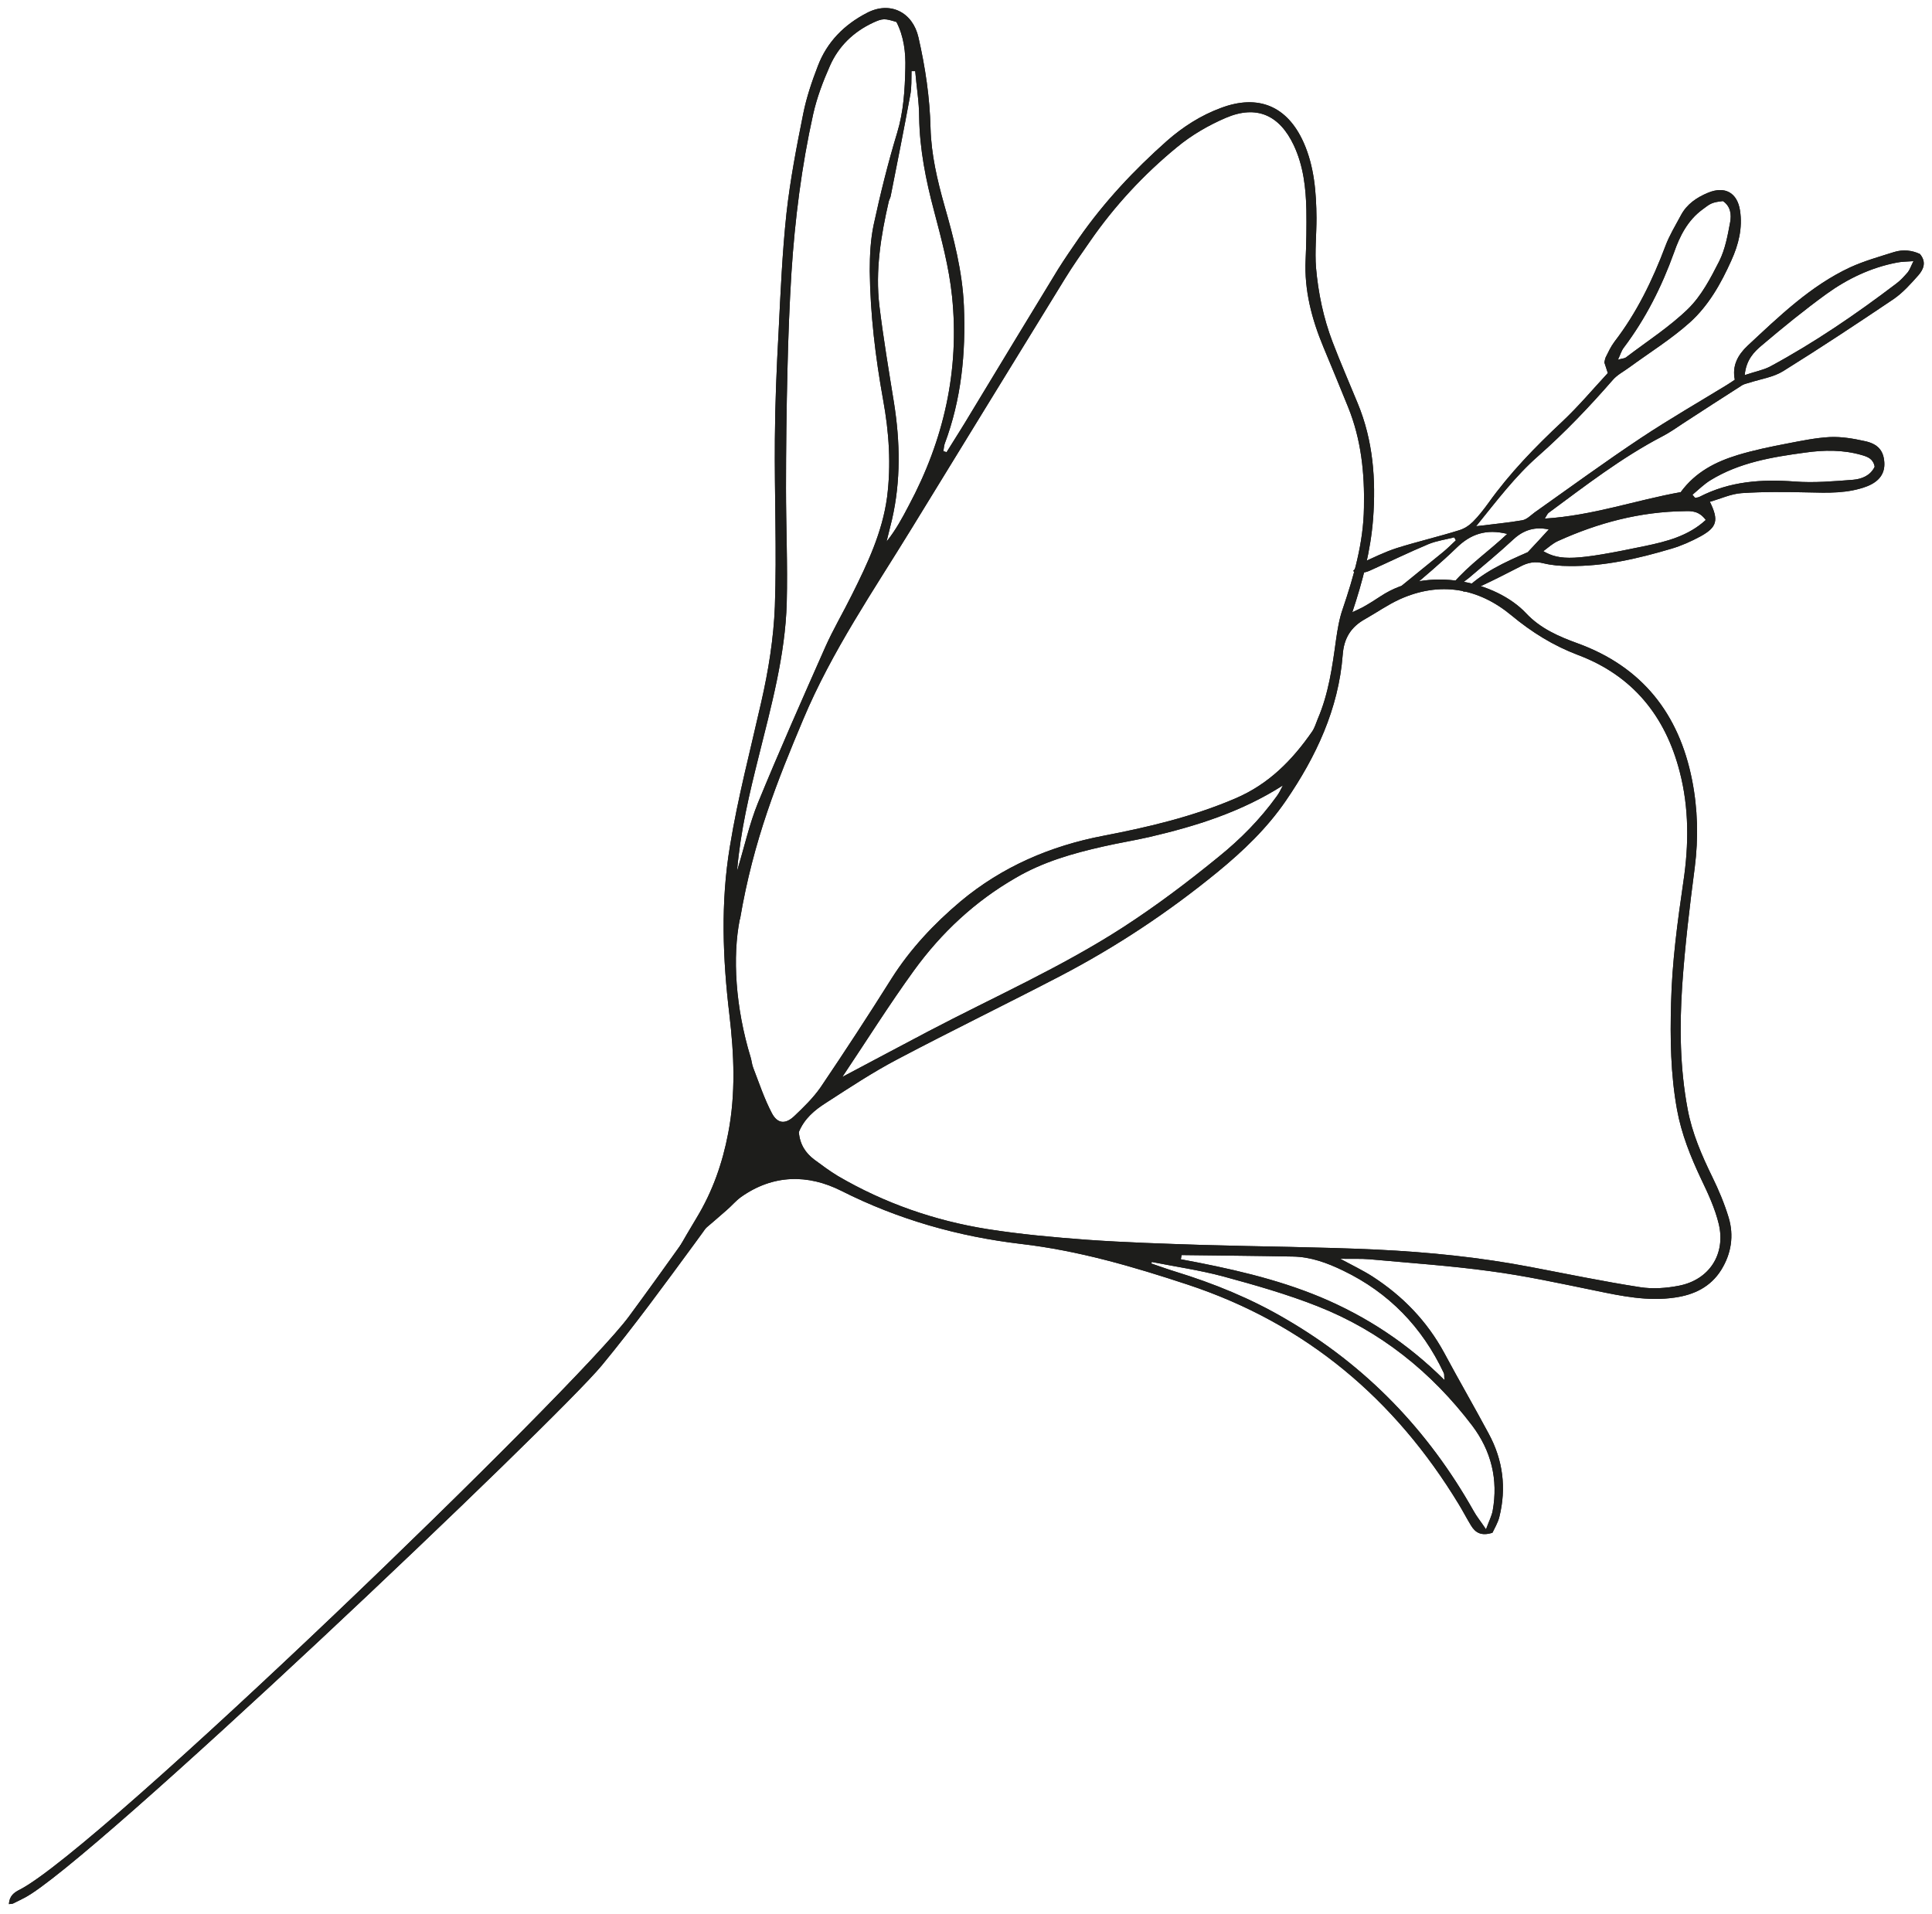 <?xml version="1.0" encoding="UTF-8"?>
<svg id="Layer_2" data-name="Layer 2" xmlns="http://www.w3.org/2000/svg" xmlns:xlink="http://www.w3.org/1999/xlink" viewBox="0 0 78.19 77.47">
  <defs>
    <style>
      .cls-1 {
        fill: none;
      }

      .cls-1, .cls-2 {
        stroke-width: 0px;
      }

      .cls-3 {
        clip-path: url(#clippath);
      }

      .cls-2 {
        fill: #1d1d1b;
      }
    </style>
    <clipPath id="clippath">
      <rect class="cls-1" width="78.19" height="77.47"/>
    </clipPath>
  </defs>
  <g id="Layer_1-2" data-name="Layer 1">
    <g class="cls-3">
      <path class="cls-2" d="M68.5,20.03s.07.08.1.12c.06-.01.12-.01.18-.04,1.22-.63,2.51-.72,3.85-.62.78.06,1.58-.01,2.36-.07.36-.03.71-.17.88-.53-.06-.32-.28-.4-.52-.47-.76-.22-1.53-.21-2.3-.1-1.33.18-2.66.4-3.83,1.12-.26.16-.49.39-.73.59M69.03,21.04c-.27-.36-.57-.36-.85-.35-1.8.02-3.5.47-5.13,1.21-.2.09-.38.25-.59.41.68.39,1.3.38,4.12-.21.86-.18,1.74-.4,2.45-1.05M70.62,15.18c.41-.14.74-.2,1.01-.34,1.8-.97,3.48-2.12,5.1-3.35.18-.13.33-.3.48-.47.08-.1.12-.23.23-.45-.29.02-.49.02-.68.06-1.04.2-1.98.65-2.83,1.26-.91.66-1.78,1.37-2.63,2.09-.31.26-.63.58-.69,1.2M69.72,8.14c-.46.05-.51.11-.82.34-.6.44-.92,1.08-1.15,1.74-.5,1.39-1.15,2.68-2.04,3.86-.09.12-.13.27-.23.48.17-.05.26-.05.32-.09.85-.65,1.76-1.23,2.52-1.97.54-.53.91-1.24,1.26-1.93.24-.48.34-1.03.44-1.57.06-.32.02-.65-.29-.86M58.81,23.61c.64-.75,1.46-1.31,2.19-2-.85-.21-1.48,0-2.06.57-.63.61-1.3,1.17-1.97,1.74-.15.13-.34.21-.55.33-.07-.32.14-.4.28-.52.57-.47,1.14-.92,1.71-1.39.18-.15.34-.31.51-.47-.02-.04-.04-.08-.07-.12-.35.09-.71.14-1.03.27-.81.34-1.59.72-2.39,1.08-.18.08-.39.1-.58.15-.03-.05-.05-.1-.08-.15.1-.1.19-.24.31-.3.48-.22.96-.46,1.46-.62.83-.26,1.69-.46,2.52-.72.2-.06.4-.19.55-.34.23-.23.43-.49.62-.75.87-1.22,1.9-2.28,2.99-3.3.65-.61,1.23-1.3,1.85-1.97-.05-.15-.1-.3-.14-.43.02-.09.03-.15.05-.2.11-.22.21-.44.36-.64.9-1.17,1.54-2.49,2.06-3.87.16-.43.41-.84.63-1.25.24-.45.64-.72,1.1-.91.68-.28,1.18,0,1.29.72.11.71-.06,1.38-.35,2.02-.42.94-.93,1.84-1.69,2.52-.75.67-1.62,1.21-2.44,1.81-.23.17-.49.3-.67.51-.95,1.09-1.94,2.13-3.03,3.09-.92.81-1.65,1.78-2.5,2.83.71-.09,1.29-.14,1.86-.24.19-.03.35-.2.51-.32,1.43-1.01,2.85-2.05,4.31-3.02,1.13-.75,2.31-1.43,3.47-2.14.1-.06.2-.13.32-.21-.12-.57.13-1.01.51-1.37,1.28-1.19,2.55-2.43,4.16-3.18.57-.26,1.18-.43,1.78-.62.36-.11.72-.07,1.04.08.28.33.14.63-.06.86-.31.35-.63.71-1.01.97-1.47.99-2.95,1.97-4.46,2.91-.4.25-.91.32-1.37.47-.1.03-.2.05-.29.1-.8.51-1.6,1.03-2.4,1.55-.27.18-.54.37-.83.52-1.65.86-3.12,2-4.61,3.1-.04.03-.07.1-.15.23,1.94-.12,3.7-.75,5.5-1.07.6-.82,1.42-1.23,2.3-1.5.66-.2,1.34-.34,2.02-.47.57-.11,1.15-.23,1.72-.26.46-.02.94.06,1.39.16.55.11.78.39.81.86.03.44-.19.77-.69.97-.78.3-1.59.27-2.41.25-.89-.02-1.79-.03-2.68.03-.43.03-.85.23-1.28.35.37.75.29,1.03-.38,1.4-.37.2-.77.38-1.18.5-1.35.4-2.72.72-4.14.7-.34,0-.7-.03-1.03-.11-.35-.09-.64-.03-.94.13-.53.27-1.05.54-1.59.79-.23.11-.47.19-.73.23.75-.78,1.71-1.2,2.62-1.6.31-.33.58-.62.85-.92-.54-.12-1.01.01-1.43.4-.58.54-1.2,1.05-1.8,1.56-.16.13-.33.25-.5.37-.05-.06-.1-.13-.15-.19"/>
      <path class="cls-2" d="M68.5,20.03s.07.08.1.12c.06-.01.12-.01.18-.04,1.22-.63,2.51-.72,3.85-.62.78.06,1.58-.01,2.36-.07.36-.03.71-.17.88-.53-.06-.32-.28-.4-.52-.47-.76-.22-1.53-.21-2.3-.1-1.33.18-2.66.4-3.83,1.12-.26.16-.49.39-.73.59ZM69.03,21.04c-.27-.36-.57-.36-.85-.35-1.8.02-3.5.47-5.13,1.21-.2.09-.38.25-.59.41.68.39,1.3.38,4.12-.21.86-.18,1.74-.4,2.45-1.05ZM70.62,15.18c.41-.14.74-.2,1.01-.34,1.8-.97,3.48-2.12,5.1-3.35.18-.13.33-.3.48-.47.08-.1.12-.23.23-.45-.29.02-.49.02-.68.06-1.04.2-1.98.65-2.83,1.26-.91.66-1.78,1.37-2.63,2.09-.31.26-.63.58-.69,1.2ZM69.72,8.14c-.46.05-.51.11-.82.34-.6.44-.92,1.08-1.15,1.74-.5,1.39-1.15,2.68-2.04,3.86-.09.12-.13.27-.23.48.17-.05.26-.05.32-.09.85-.65,1.76-1.23,2.52-1.97.54-.53.91-1.24,1.26-1.93.24-.48.34-1.03.44-1.57.06-.32.02-.65-.29-.86ZM58.81,23.61c.64-.75,1.46-1.31,2.19-2-.85-.21-1.48,0-2.06.57-.63.61-1.3,1.17-1.97,1.74-.15.13-.34.21-.55.33-.07-.32.14-.4.28-.52.57-.47,1.14-.92,1.71-1.39.18-.15.34-.31.51-.47-.02-.04-.04-.08-.07-.12-.35.09-.71.14-1.03.27-.81.34-1.59.72-2.39,1.08-.18.08-.39.1-.58.15-.03-.05-.05-.1-.08-.15.1-.1.19-.24.31-.3.48-.22.96-.46,1.46-.62.83-.26,1.69-.46,2.52-.72.2-.06.4-.19.55-.34.23-.23.43-.49.62-.75.87-1.22,1.9-2.28,2.99-3.3.65-.61,1.23-1.3,1.85-1.97-.05-.15-.1-.3-.14-.43.02-.09.03-.15.05-.2.11-.22.21-.44.36-.64.9-1.17,1.54-2.49,2.06-3.87.16-.43.41-.84.63-1.25.24-.45.64-.72,1.1-.91.68-.28,1.18,0,1.29.72.11.71-.06,1.38-.35,2.02-.42.94-.93,1.84-1.69,2.52-.75.67-1.62,1.21-2.44,1.81-.23.17-.49.3-.67.51-.95,1.09-1.94,2.13-3.03,3.09-.92.81-1.65,1.78-2.5,2.83.71-.09,1.29-.14,1.86-.24.19-.03.35-.2.51-.32,1.43-1.01,2.85-2.05,4.31-3.02,1.13-.75,2.31-1.43,3.47-2.14.1-.06.2-.13.32-.21-.12-.57.13-1.01.51-1.37,1.28-1.19,2.55-2.43,4.16-3.18.57-.26,1.18-.43,1.78-.62.36-.11.72-.07,1.04.08.28.33.14.63-.06.86-.31.35-.63.71-1.01.97-1.47.99-2.95,1.97-4.46,2.91-.4.25-.91.32-1.37.47-.1.03-.2.05-.29.1-.8.51-1.6,1.03-2.4,1.55-.27.18-.54.37-.83.52-1.65.86-3.12,2-4.61,3.1-.04.03-.07.1-.15.23,1.94-.12,3.7-.75,5.5-1.07.6-.82,1.42-1.23,2.3-1.5.66-.2,1.34-.34,2.02-.47.57-.11,1.15-.23,1.72-.26.46-.02.94.06,1.39.16.55.11.78.39.81.86.03.44-.19.77-.69.97-.78.3-1.59.27-2.41.25-.89-.02-1.79-.03-2.68.03-.43.03-.85.23-1.28.35.37.75.29,1.03-.38,1.4-.37.2-.77.38-1.18.5-1.35.4-2.72.72-4.14.7-.34,0-.7-.03-1.03-.11-.35-.09-.64-.03-.94.13-.53.27-1.05.54-1.59.79-.23.11-.47.19-.73.23.75-.78,1.71-1.2,2.62-1.6.31-.33.58-.62.85-.92-.54-.12-1.01.01-1.43.4-.58.54-1.2,1.05-1.8,1.56-.16.13-.33.25-.5.37-.05-.06-.1-.13-.15-.19Z"/>
      <path class="cls-2" d="M.36,77.07c.02-.33.21-.47.43-.58,3.22-1.64,22.54-20.33,24.66-23.2,1.51-2.05,2.97-4.14,4.46-6.2.28-.4.59-.78.9-1.15.15-.17.33-.37.67-.22-.29.35-.58.65-.82.98-.86,1.21-1.68,2.46-2.56,3.65-1.22,1.66-2.43,3.32-3.74,4.91-1.82,2.21-20.81,20.26-23.38,21.56-.14.07-.29.15-.44.22-.03.02-.08.02-.18.03"/>
      <path class="cls-2" d="M.36,77.07c.02-.33.21-.47.43-.58,3.22-1.64,22.54-20.33,24.66-23.2,1.51-2.05,2.97-4.14,4.46-6.2.28-.4.59-.78.9-1.15.15-.17.33-.37.67-.22-.29.35-.58.65-.82.98-.86,1.21-1.68,2.46-2.56,3.65-1.22,1.66-2.43,3.32-3.74,4.91-1.82,2.21-20.81,20.26-23.38,21.56-.14.07-.29.15-.44.22-.03.02-.08.02-.18.03Z"/>
      <path class="cls-2" d="M47.82,50.8c-.01.06-.02.11-.03.17,1.93.36,3.85.78,5.67,1.54,1.85.78,3.5,1.86,5,3.35-.02-.18,0-.24-.03-.29-.87-1.85-2.22-3.25-4.07-4.14-.64-.31-1.31-.56-2.04-.57-1.5-.03-3-.04-4.5-.06M46.62,51.08s-.02.04-.03.06c.33.11.65.23.98.33,1.56.48,3.06,1.09,4.47,1.92,3.25,1.89,5.76,4.5,7.6,7.77.12.22.28.41.5.74.13-.35.23-.54.27-.75.23-1.27-.06-2.43-.83-3.45-1.65-2.17-3.72-3.83-6.26-4.83-1.24-.49-2.54-.86-3.83-1.21-.94-.25-1.91-.39-2.87-.58M37.05,2.88c-.05,0-.11,0-.16,0-.01.32.01.65-.05.96-.25,1.36-.52,2.72-.79,4.08-.01.08-.06.15-.08.23-.32,1.39-.55,2.8-.38,4.23.16,1.31.38,2.62.59,3.92.25,1.58.28,3.16-.08,4.73-.07.3-.15.59-.22.89.37-.46.64-.96.9-1.46,1.42-2.65,2.06-5.48,1.75-8.47-.12-1.17-.43-2.32-.73-3.46-.33-1.24-.58-2.49-.6-3.78,0-.62-.11-1.25-.16-1.87M34.07,43.6c1.21-.64,2.35-1.25,3.51-1.86,2.63-1.38,5.35-2.58,7.86-4.2,1.36-.88,2.63-1.84,3.88-2.86.89-.72,1.68-1.52,2.35-2.45.1-.13.17-.29.25-.44-1.69,1.08-3.52,1.65-5.41,2.09-.61.14-1.24.24-1.85.38-1.24.28-2.44.62-3.55,1.27-1.65.95-3.01,2.22-4.12,3.75-1,1.38-1.91,2.83-2.9,4.31M29.84,35.22c.29-.96.49-1.87.83-2.71.87-2.12,1.8-4.22,2.73-6.32.32-.72.73-1.41,1.08-2.12.63-1.26,1.23-2.53,1.42-3.94.17-1.32.08-2.64-.16-3.95-.31-1.72-.52-3.46-.54-5.21,0-.63.03-1.27.16-1.88.27-1.25.58-2.5.95-3.72.26-.86.31-1.73.33-2.6.02-.64-.06-1.3-.36-1.88-.48-.15-.56-.15-.95.03-.79.37-1.39.95-1.74,1.74-.28.63-.53,1.29-.68,1.96-.47,2.11-.74,4.26-.88,6.42-.08,1.3-.13,2.6-.16,3.9-.04,1.61-.06,3.21-.06,4.82,0,1.55.07,3.09.03,4.64-.06,2.13-.63,4.19-1.14,6.24-.37,1.48-.73,2.97-.87,4.6M29.94,37.21c-.3,1.51-.18,3.56.44,5.59.04.13.05.28.1.41.24.62.45,1.26.76,1.85.23.43.55.45.9.12.38-.36.77-.74,1.07-1.17.98-1.45,1.94-2.92,2.87-4.4.76-1.2,1.72-2.22,2.8-3.13,1.68-1.4,3.63-2.24,5.77-2.65,1.82-.35,3.61-.77,5.34-1.51,1.36-.58,2.31-1.55,3.12-2.72.1-.15.15-.33.22-.5.44-1.02.59-2.11.74-3.2.06-.42.13-.85.27-1.25.45-1.33.84-2.67.86-4.1.03-1.4-.11-2.76-.64-4.07-.33-.81-.66-1.62-1-2.43-.47-1.13-.78-2.3-.72-3.54.03-.67.04-1.34.03-2.01-.02-.9-.12-1.79-.51-2.62-.58-1.23-1.51-1.64-2.75-1.11-.7.3-1.39.7-1.98,1.19-1.34,1.1-2.52,2.37-3.51,3.8-.35.5-.7,1-1.02,1.52-2.07,3.36-4.13,6.73-6.2,10.1-1.55,2.53-3.23,4.97-4.39,7.73-1.03,2.45-2.02,4.89-2.56,8.09M32.33,45.82c.04.5.27.85.63,1.12.31.23.62.46.95.66,1.88,1.1,3.92,1.81,6.06,2.15,1.33.21,2.67.33,4.01.43,1.56.11,3.13.16,4.69.21,2.36.07,4.72.08,7.07.19,2.08.1,4.15.31,6.19.7,1.48.28,2.96.59,4.45.82.51.08,1.06.04,1.57-.06,1.23-.24,1.9-1.28,1.61-2.5-.15-.62-.43-1.23-.71-1.81-.43-.91-.8-1.83-.98-2.82-.26-1.43-.28-2.87-.24-4.32.04-1.65.26-3.28.5-4.92.22-1.48.23-2.97-.15-4.43-.58-2.26-1.91-3.9-4.12-4.73-1-.38-1.87-.92-2.7-1.61-1.33-1.1-2.89-1.38-4.52-.64-.48.22-.92.53-1.38.79-.58.32-.87.77-.92,1.46-.17,2.19-1.08,4.12-2.3,5.9-.76,1.11-1.72,2.03-2.77,2.89-1.98,1.62-4.09,3.02-6.35,4.2-2.19,1.14-4.41,2.22-6.59,3.37-1.01.53-1.96,1.16-2.92,1.78-.44.28-.86.63-1.08,1.17M38.31,18.3c.33-.53.67-1.06.99-1.6,1.17-1.93,2.34-3.87,3.52-5.8.27-.43.56-.85.85-1.27,1.02-1.46,2.23-2.75,3.56-3.93.65-.57,1.37-1.03,2.18-1.33,1.51-.57,2.69-.08,3.35,1.4.43.97.51,2.01.52,3.05,0,.67-.07,1.35-.02,2.01.09,1.03.3,2.04.67,3.01.32.84.68,1.66,1.02,2.49.62,1.5.74,3.07.62,4.68-.1,1.27-.41,2.48-.84,3.77.19-.09.31-.14.42-.2.25-.14.49-.29.73-.45,1.91-1.26,4.68-.59,5.88.69.58.62,1.32.94,2.09,1.22,2.61.95,4.1,2.85,4.63,5.53.23,1.16.26,2.34.11,3.53-.21,1.6-.4,3.2-.51,4.8-.11,1.67-.09,3.34.22,4.99.18.97.57,1.87,1,2.75.26.53.49,1.08.66,1.64.22.73.11,1.46-.3,2.12-.43.69-1.1,1.01-1.88,1.12-1.09.16-2.15-.06-3.21-.28-1.42-.29-2.83-.6-4.27-.79-1.61-.22-3.24-.33-4.87-.48-.36-.03-.72-.01-1.19-.02.5.27.92.47,1.31.72,1.22.79,2.2,1.8,2.9,3.09.59,1.1,1.21,2.17,1.8,3.27.58,1.07.72,2.2.43,3.37-.06.24-.2.47-.28.64-.45.14-.69,0-.87-.3-.17-.28-.32-.57-.49-.85-2.59-4.27-6.19-7.31-10.96-8.89-2.21-.73-4.43-1.38-6.75-1.65-2.55-.3-4.98-.99-7.28-2.15-1.35-.68-2.76-.67-4.06.25-.21.15-.38.36-.58.53-.66.58-1.33,1.15-2.03,1.7.27-.47.54-.94.82-1.4.64-1.06,1.04-2.2,1.27-3.41.31-1.6.24-3.19.05-4.8-.27-2.26-.36-4.53.02-6.81.32-1.97.83-3.9,1.27-5.85.29-1.27.5-2.57.55-3.87.08-2.25-.02-4.51,0-6.77.01-1.44.07-2.89.15-4.33.08-1.61.15-3.22.32-4.81.15-1.35.41-2.7.68-4.04.13-.65.35-1.3.59-1.92.37-.97,1.06-1.67,1.99-2.15.94-.49,1.85-.02,2.08.99.28,1.22.46,2.44.49,3.68.03,1.07.27,2.09.56,3.12.38,1.33.73,2.67.79,4.07.08,1.91-.1,3.78-.78,5.59-.03.09-.03.19-.05.29.04.01.08.03.12.04"/>
      <path class="cls-2" d="M47.82,50.8c-.01.06-.02.11-.03.17,1.93.36,3.85.78,5.67,1.54,1.85.78,3.5,1.86,5,3.35-.02-.18,0-.24-.03-.29-.87-1.85-2.22-3.25-4.07-4.14-.64-.31-1.31-.56-2.04-.57-1.5-.03-3-.04-4.5-.06ZM46.62,51.08s-.02.04-.03.06c.33.11.65.23.98.33,1.56.48,3.06,1.09,4.47,1.92,3.25,1.89,5.76,4.5,7.6,7.77.12.22.28.41.5.74.13-.35.23-.54.27-.75.23-1.27-.06-2.43-.83-3.45-1.65-2.17-3.72-3.83-6.26-4.83-1.24-.49-2.54-.86-3.83-1.21-.94-.25-1.91-.39-2.87-.58ZM37.05,2.88c-.05,0-.11,0-.16,0-.01.32.01.65-.05.96-.25,1.36-.52,2.72-.79,4.08-.01.08-.06.15-.08.23-.32,1.39-.55,2.8-.38,4.23.16,1.31.38,2.62.59,3.92.25,1.58.28,3.16-.08,4.73-.07.3-.15.59-.22.89.37-.46.64-.96.9-1.46,1.42-2.65,2.06-5.48,1.75-8.47-.12-1.17-.43-2.32-.73-3.46-.33-1.24-.58-2.49-.6-3.78,0-.62-.11-1.25-.16-1.87ZM34.07,43.6c1.21-.64,2.35-1.25,3.51-1.86,2.63-1.38,5.35-2.58,7.86-4.2,1.36-.88,2.63-1.84,3.88-2.86.89-.72,1.68-1.52,2.35-2.45.1-.13.17-.29.25-.44-1.69,1.08-3.52,1.65-5.41,2.09-.61.14-1.24.24-1.85.38-1.24.28-2.44.62-3.55,1.27-1.65.95-3.01,2.22-4.12,3.75-1,1.38-1.91,2.83-2.9,4.31ZM29.84,35.22c.29-.96.49-1.87.83-2.71.87-2.12,1.8-4.22,2.73-6.32.32-.72.73-1.41,1.08-2.12.63-1.26,1.23-2.53,1.42-3.94.17-1.32.08-2.64-.16-3.95-.31-1.72-.52-3.46-.54-5.21,0-.63.03-1.27.16-1.88.27-1.25.58-2.5.95-3.72.26-.86.31-1.73.33-2.6.02-.64-.06-1.3-.36-1.88-.48-.15-.56-.15-.95.03-.79.37-1.39.95-1.74,1.74-.28.63-.53,1.29-.68,1.96-.47,2.11-.74,4.26-.88,6.42-.08,1.3-.13,2.6-.16,3.9-.04,1.61-.06,3.21-.06,4.82,0,1.55.07,3.09.03,4.64-.06,2.13-.63,4.19-1.14,6.24-.37,1.48-.73,2.97-.87,4.6ZM29.94,37.21c-.3,1.51-.18,3.56.44,5.59.04.13.05.28.1.41.24.62.45,1.26.76,1.85.23.43.55.45.9.12.38-.36.77-.74,1.07-1.17.98-1.45,1.94-2.92,2.87-4.4.76-1.2,1.72-2.22,2.8-3.13,1.68-1.4,3.63-2.24,5.77-2.65,1.82-.35,3.61-.77,5.34-1.51,1.36-.58,2.31-1.55,3.12-2.72.1-.15.15-.33.22-.5.44-1.02.59-2.11.74-3.2.06-.42.13-.85.27-1.25.45-1.33.84-2.67.86-4.1.03-1.4-.11-2.76-.64-4.07-.33-.81-.66-1.62-1-2.43-.47-1.13-.78-2.3-.72-3.54.03-.67.04-1.34.03-2.01-.02-.9-.12-1.79-.51-2.62-.58-1.23-1.51-1.64-2.75-1.11-.7.3-1.39.7-1.98,1.19-1.34,1.1-2.52,2.37-3.51,3.8-.35.5-.7,1-1.02,1.52-2.07,3.36-4.13,6.73-6.2,10.1-1.55,2.53-3.23,4.97-4.39,7.73-1.03,2.45-2.02,4.89-2.56,8.09ZM32.33,45.82c.04.5.27.85.63,1.12.31.23.62.46.95.66,1.88,1.1,3.92,1.81,6.06,2.15,1.33.21,2.67.33,4.01.43,1.56.11,3.13.16,4.69.21,2.36.07,4.72.08,7.07.19,2.08.1,4.15.31,6.19.7,1.48.28,2.96.59,4.45.82.51.08,1.06.04,1.57-.06,1.23-.24,1.9-1.28,1.61-2.5-.15-.62-.43-1.23-.71-1.81-.43-.91-.8-1.83-.98-2.82-.26-1.43-.28-2.87-.24-4.32.04-1.65.26-3.28.5-4.92.22-1.48.23-2.97-.15-4.43-.58-2.26-1.91-3.9-4.12-4.73-1-.38-1.87-.92-2.7-1.61-1.33-1.1-2.89-1.38-4.52-.64-.48.22-.92.53-1.38.79-.58.32-.87.77-.92,1.46-.17,2.19-1.08,4.12-2.3,5.9-.76,1.11-1.72,2.03-2.77,2.89-1.98,1.62-4.09,3.02-6.35,4.2-2.19,1.14-4.41,2.22-6.59,3.37-1.01.53-1.96,1.16-2.92,1.78-.44.28-.86.63-1.08,1.17ZM38.31,18.3c.33-.53.67-1.06.99-1.6,1.17-1.93,2.34-3.87,3.52-5.8.27-.43.56-.85.85-1.27,1.02-1.46,2.23-2.75,3.56-3.93.65-.57,1.37-1.03,2.18-1.33,1.51-.57,2.69-.08,3.35,1.4.43.97.51,2.01.52,3.05,0,.67-.07,1.35-.02,2.01.09,1.03.3,2.04.67,3.01.32.84.68,1.66,1.02,2.49.62,1.5.74,3.07.62,4.68-.1,1.27-.41,2.48-.84,3.77.19-.09.31-.14.42-.2.25-.14.49-.29.73-.45,1.91-1.26,4.68-.59,5.88.69.58.62,1.32.94,2.09,1.22,2.61.95,4.1,2.85,4.63,5.53.23,1.16.26,2.34.11,3.53-.21,1.6-.4,3.2-.51,4.8-.11,1.67-.09,3.34.22,4.99.18.97.57,1.87,1,2.75.26.53.49,1.08.66,1.64.22.73.11,1.46-.3,2.12-.43.69-1.1,1.01-1.88,1.12-1.09.16-2.15-.06-3.21-.28-1.42-.29-2.83-.6-4.27-.79-1.61-.22-3.24-.33-4.87-.48-.36-.03-.72-.01-1.19-.02.5.27.92.47,1.31.72,1.22.79,2.2,1.8,2.9,3.09.59,1.1,1.21,2.17,1.8,3.27.58,1.07.72,2.2.43,3.37-.06.24-.2.47-.28.64-.45.14-.69,0-.87-.3-.17-.28-.32-.57-.49-.85-2.59-4.27-6.19-7.31-10.96-8.89-2.21-.73-4.43-1.38-6.75-1.65-2.55-.3-4.98-.99-7.28-2.15-1.35-.68-2.76-.67-4.06.25-.21.15-.38.36-.58.53-.66.58-1.33,1.15-2.03,1.7.27-.47.54-.94.82-1.4.64-1.06,1.04-2.2,1.27-3.41.31-1.6.24-3.19.05-4.8-.27-2.26-.36-4.53.02-6.81.32-1.97.83-3.9,1.27-5.85.29-1.27.5-2.57.55-3.87.08-2.25-.02-4.51,0-6.77.01-1.44.07-2.89.15-4.33.08-1.61.15-3.22.32-4.81.15-1.35.41-2.7.68-4.04.13-.65.35-1.3.59-1.92.37-.97,1.06-1.67,1.99-2.15.94-.49,1.85-.02,2.08.99.28,1.22.46,2.44.49,3.68.03,1.07.27,2.09.56,3.12.38,1.33.73,2.67.79,4.07.08,1.91-.1,3.78-.78,5.59-.03.09-.03.19-.05.29.04.01.08.03.12.04Z"/>
    </g>
  </g>
</svg>
